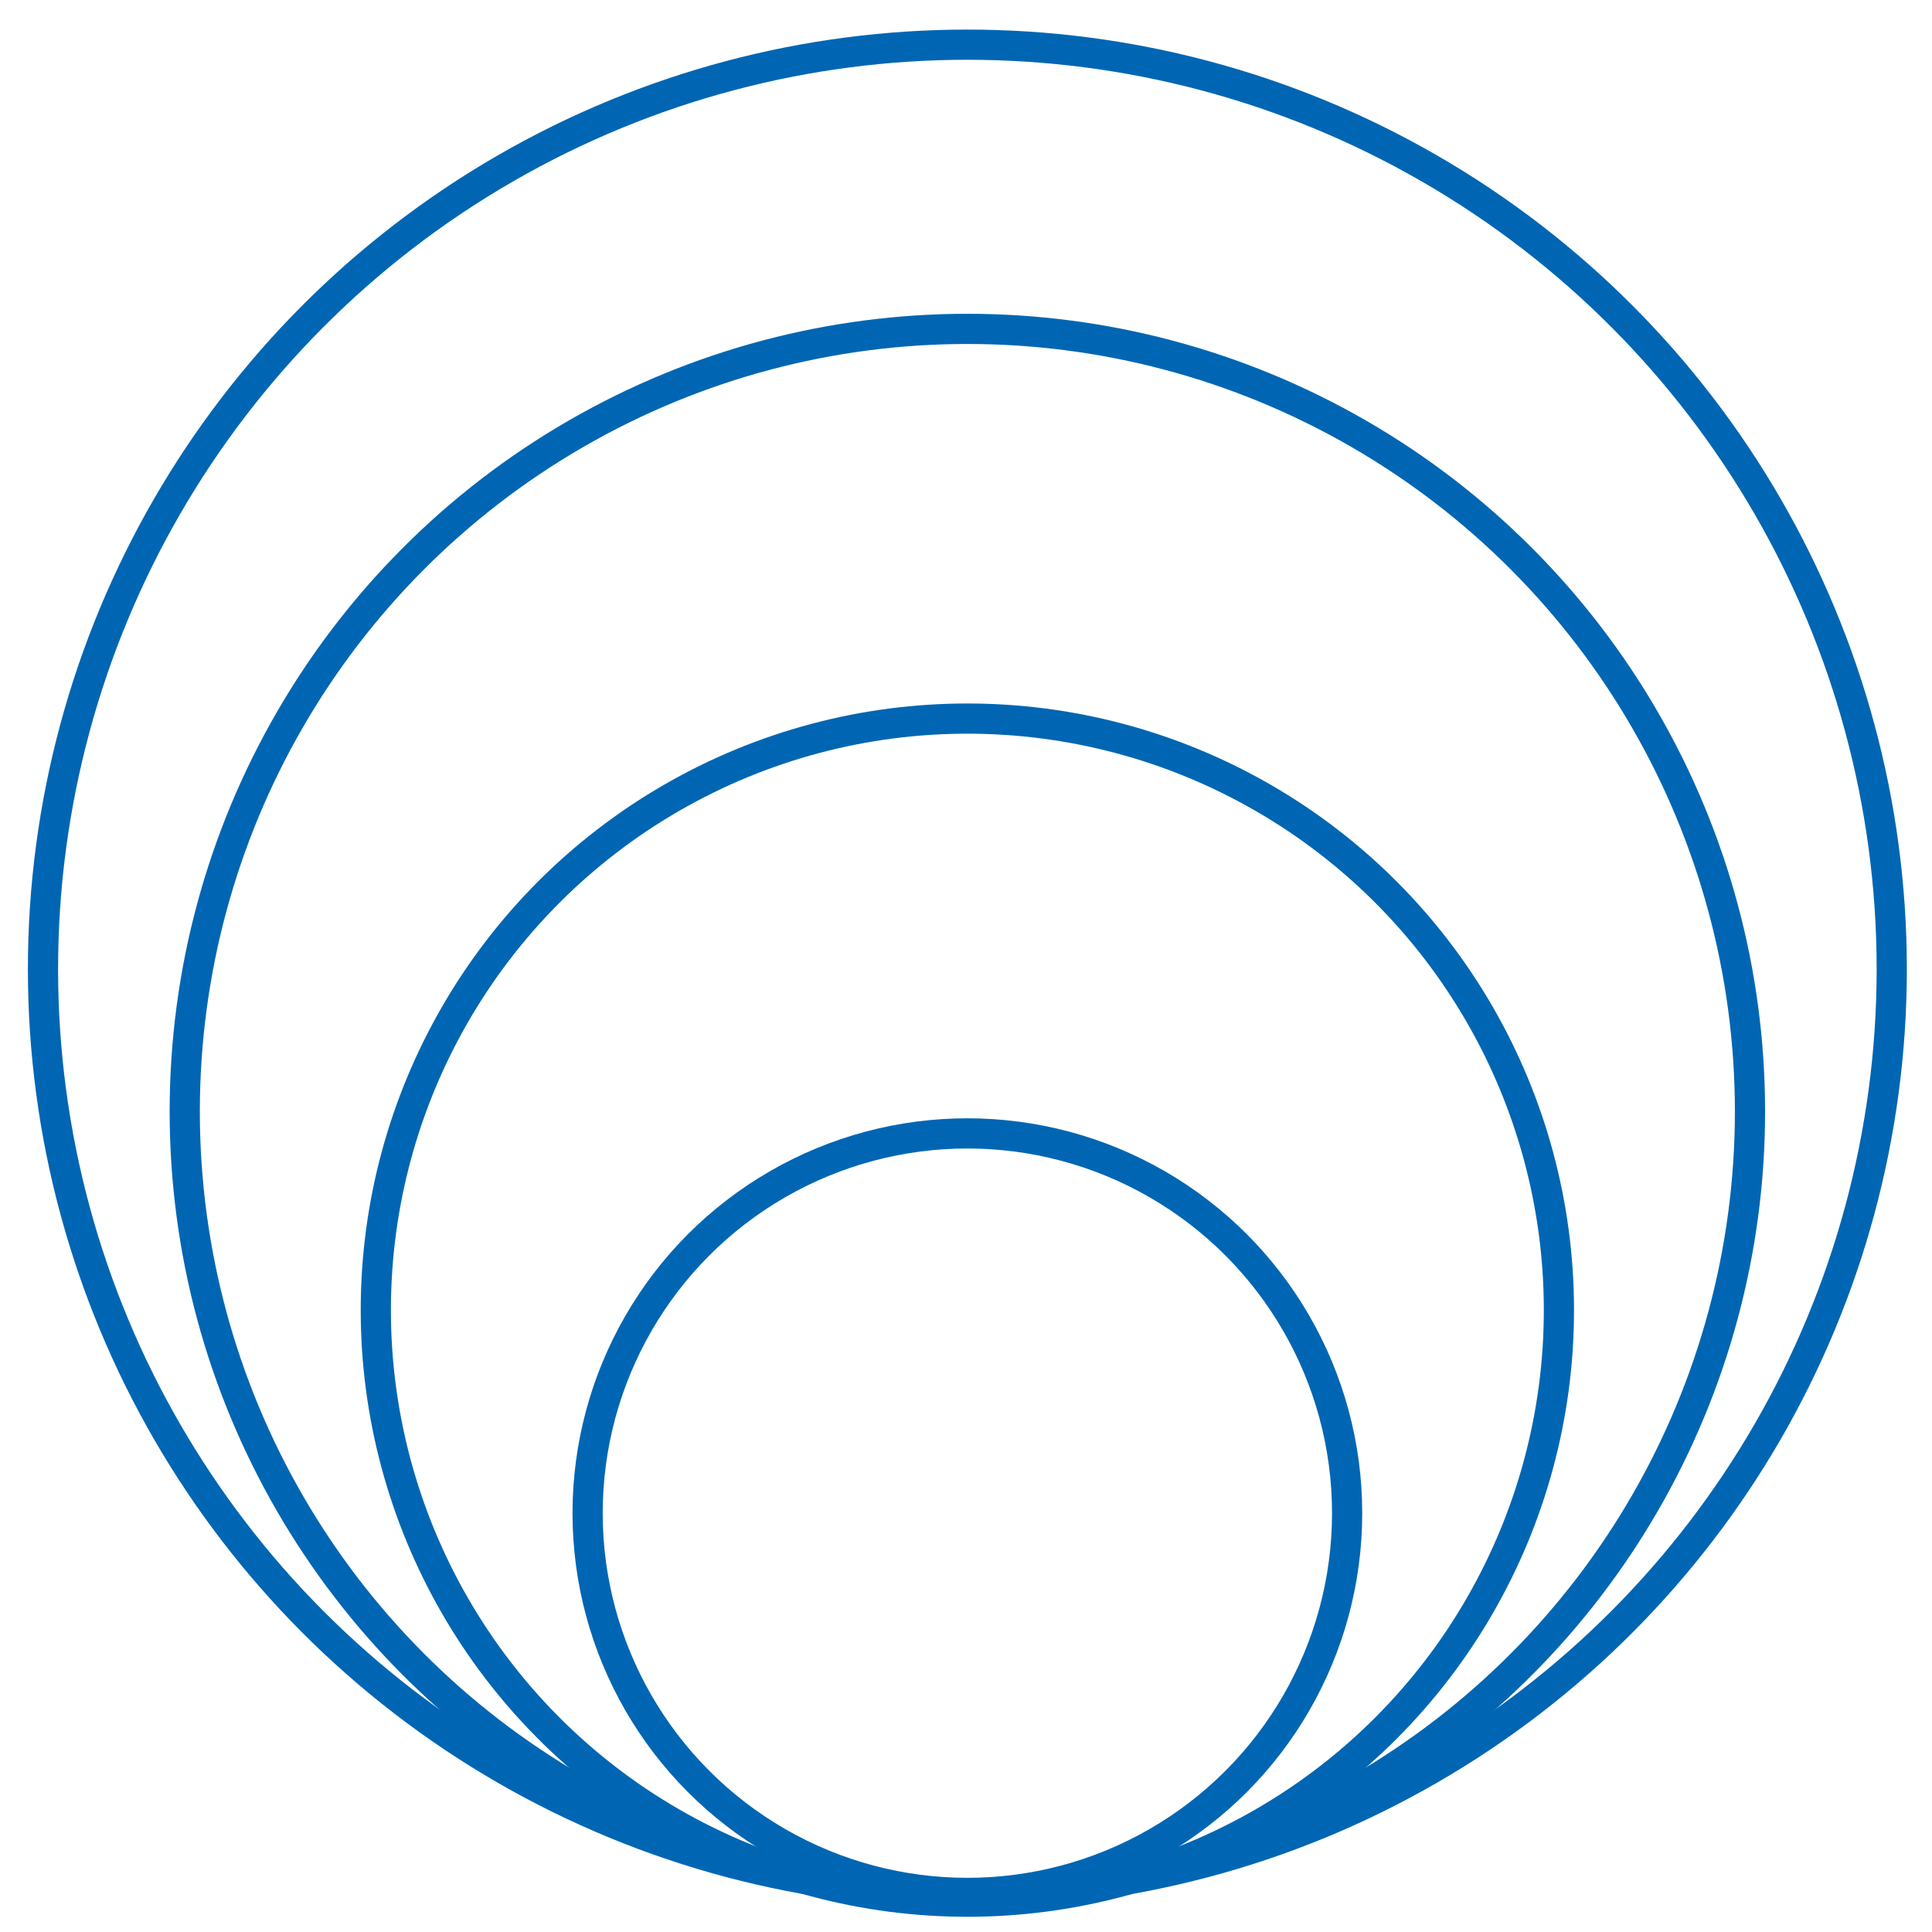 <svg viewBox="0 0 48 48" xmlns="http://www.w3.org/2000/svg"><g fill="none"><path d="m.108.075h47.853v47.841h-47.853z"/><g stroke="#0066b3" stroke-linecap="round" stroke-linejoin="round" stroke-width=".75"><circle cx="24.034" cy="37.594" r="9.435"/><circle cx="24.034" cy="24.076" r="22.966"/><circle cx="24.034" cy="27.615" r="19.444"/><circle cx="24.034" cy="32.55" r="14.697"/></g></g></svg>